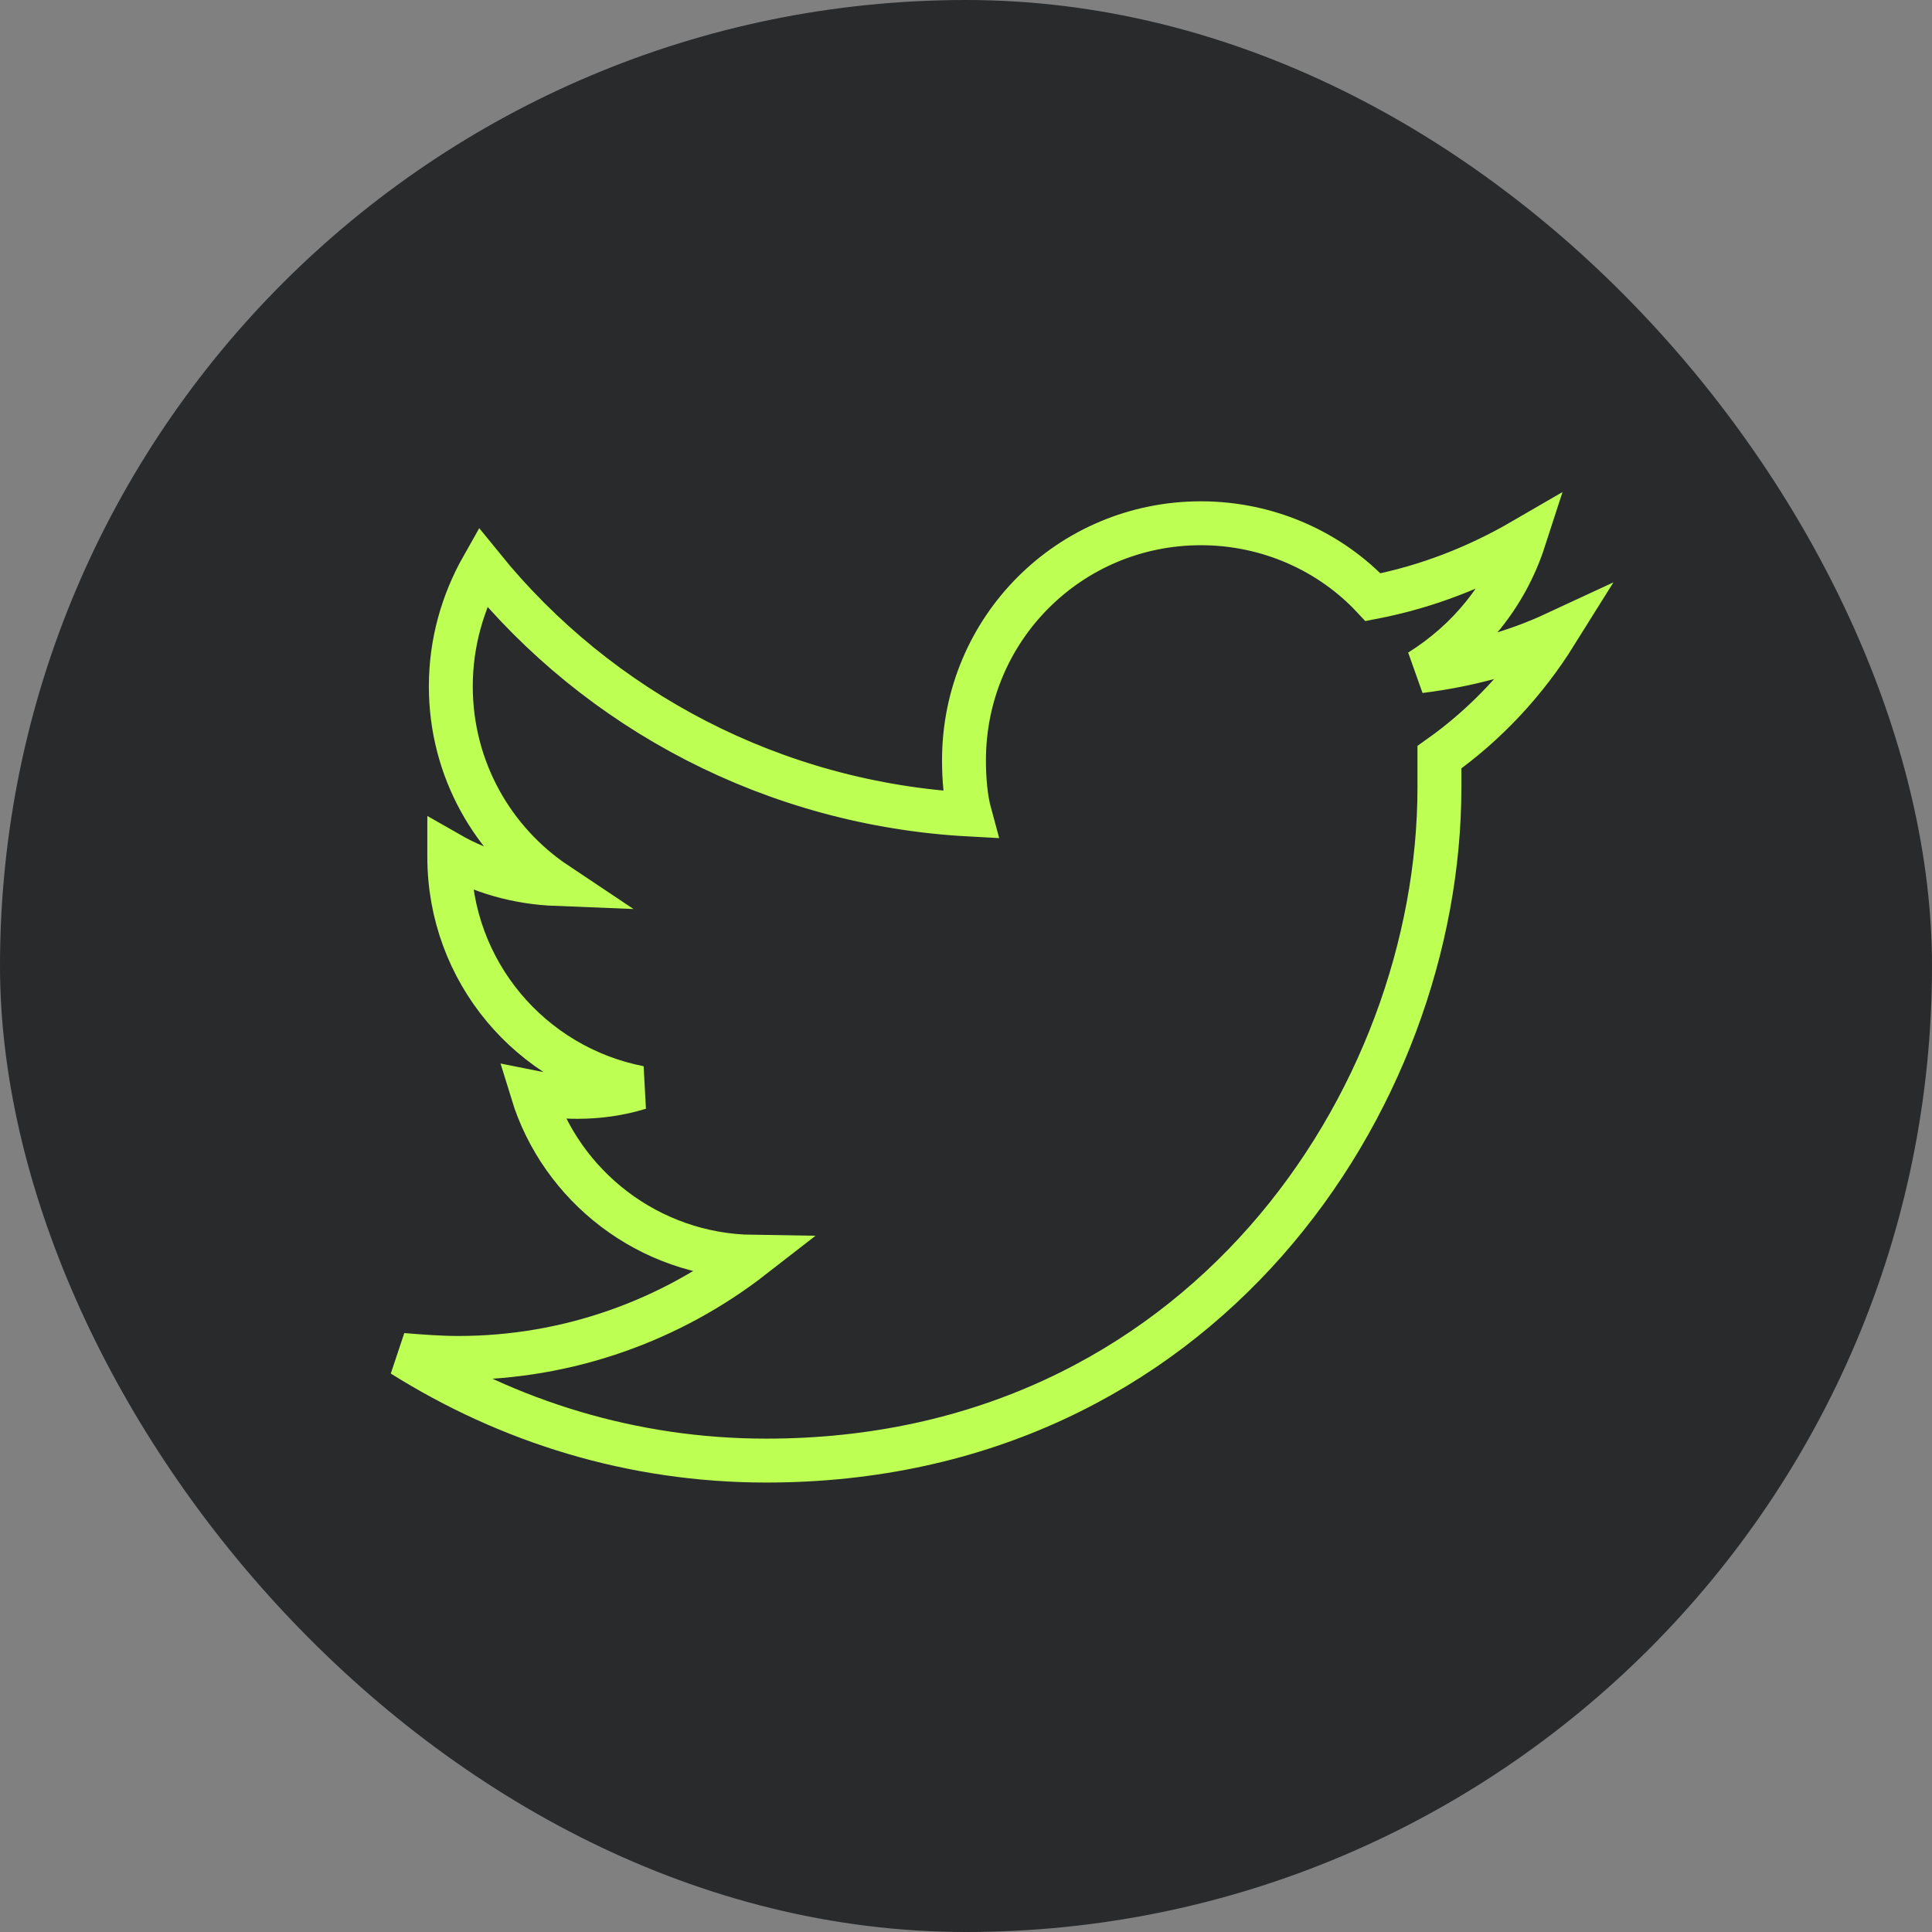 <svg width="44" height="44" viewBox="0 0 44 44" fill="none" xmlns="http://www.w3.org/2000/svg">
<rect x="0" y="0" width="44" height="44" fill="#808080" stroke="none"/>
<g id="Twitter">
<rect id="Rectangle" width="44" height="44" rx="22" fill="#282A2C"/>
<path id="Path" d="M32.782 17.245C32.782 17.486 32.782 17.726 32.782 17.933C32.782 25.048 27.351 33.264 17.451 33.264C14.392 33.264 11.573 32.37 9.166 30.858C9.579 30.892 10.026 30.926 10.438 30.926C12.948 30.926 15.285 30.067 17.142 28.623C14.77 28.589 12.776 27.008 12.123 24.876C12.466 24.945 12.776 24.98 13.154 24.98C13.635 24.98 14.117 24.911 14.563 24.773C12.088 24.292 10.232 22.126 10.232 19.514C10.232 19.48 10.232 19.48 10.232 19.445C10.954 19.858 11.779 20.098 12.673 20.133C11.229 19.17 10.267 17.52 10.267 15.63C10.267 14.633 10.541 13.704 10.988 12.914C13.635 16.18 17.623 18.311 22.091 18.551C21.988 18.173 21.954 17.726 21.954 17.314C21.954 14.323 24.36 11.917 27.351 11.917C28.898 11.917 30.307 12.57 31.27 13.601C32.507 13.361 33.642 12.914 34.707 12.295C34.295 13.567 33.435 14.598 32.335 15.286C33.435 15.148 34.467 14.873 35.429 14.426C34.742 15.526 33.848 16.489 32.782 17.245Z" stroke="#BEFF54"/>
</g>
</svg>
